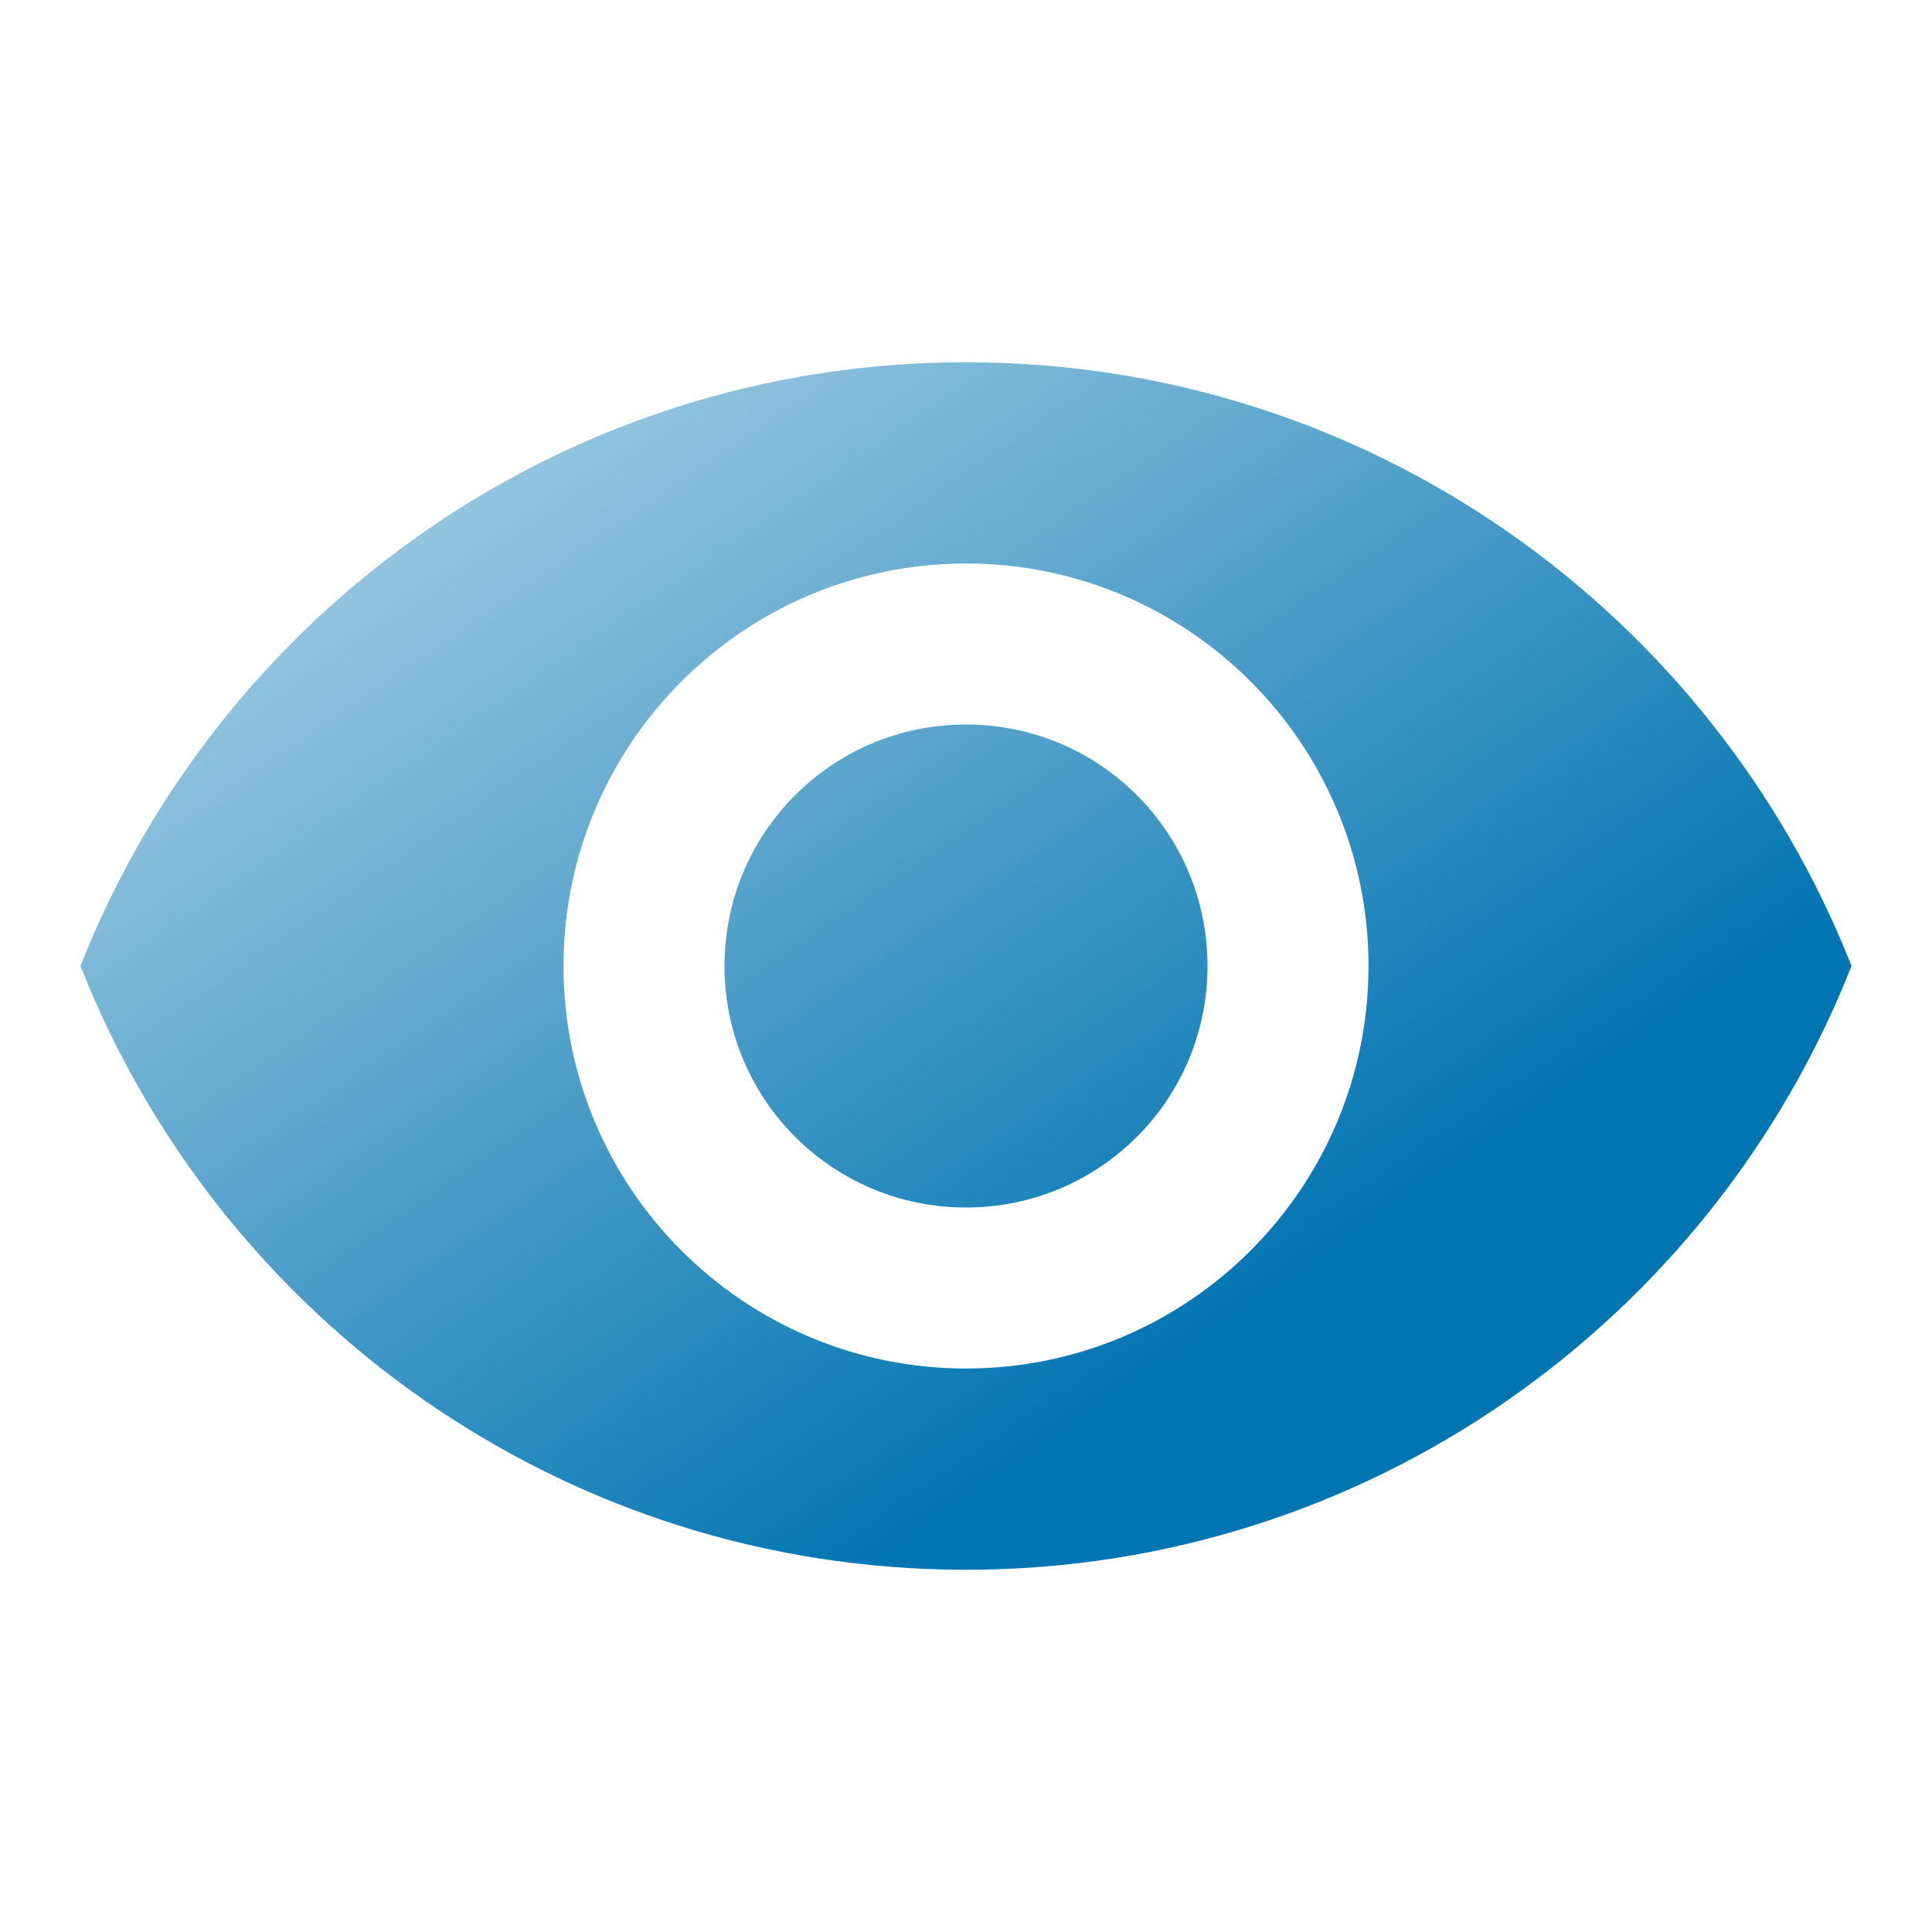 <svg width="62" height="62" viewBox="0 0 62 62" fill="none" xmlns="http://www.w3.org/2000/svg">
<path d="M31 11.625C18.083 11.625 7.052 19.659 2.583 31C7.052 42.341 18.083 50.375 31 50.375C43.917 50.375 54.947 42.341 59.417 31C54.947 19.659 43.917 11.625 31 11.625ZM31 43.917C23.87 43.917 18.083 38.13 18.083 31C18.083 23.87 23.87 18.083 31 18.083C38.13 18.083 43.917 23.87 43.917 31C43.917 38.13 38.13 43.917 31 43.917ZM31 23.25C26.712 23.25 23.25 26.712 23.25 31C23.25 35.288 26.712 38.75 31 38.75C35.288 38.75 38.75 35.288 38.75 31C38.75 26.712 35.288 23.25 31 23.25Z" fill="url(#paint0_linear_599_67735)"/>
<defs>
<linearGradient id="paint0_linear_599_67735" x1="59.417" y1="50.469" x2="23.345" y2="-2.436" gradientUnits="userSpaceOnUse">
<stop offset="0.275" stop-color="#0175B2"/>
<stop offset="0.957" stop-color="#0175B2" stop-opacity="0.3"/>
</linearGradient>
</defs>
</svg>
